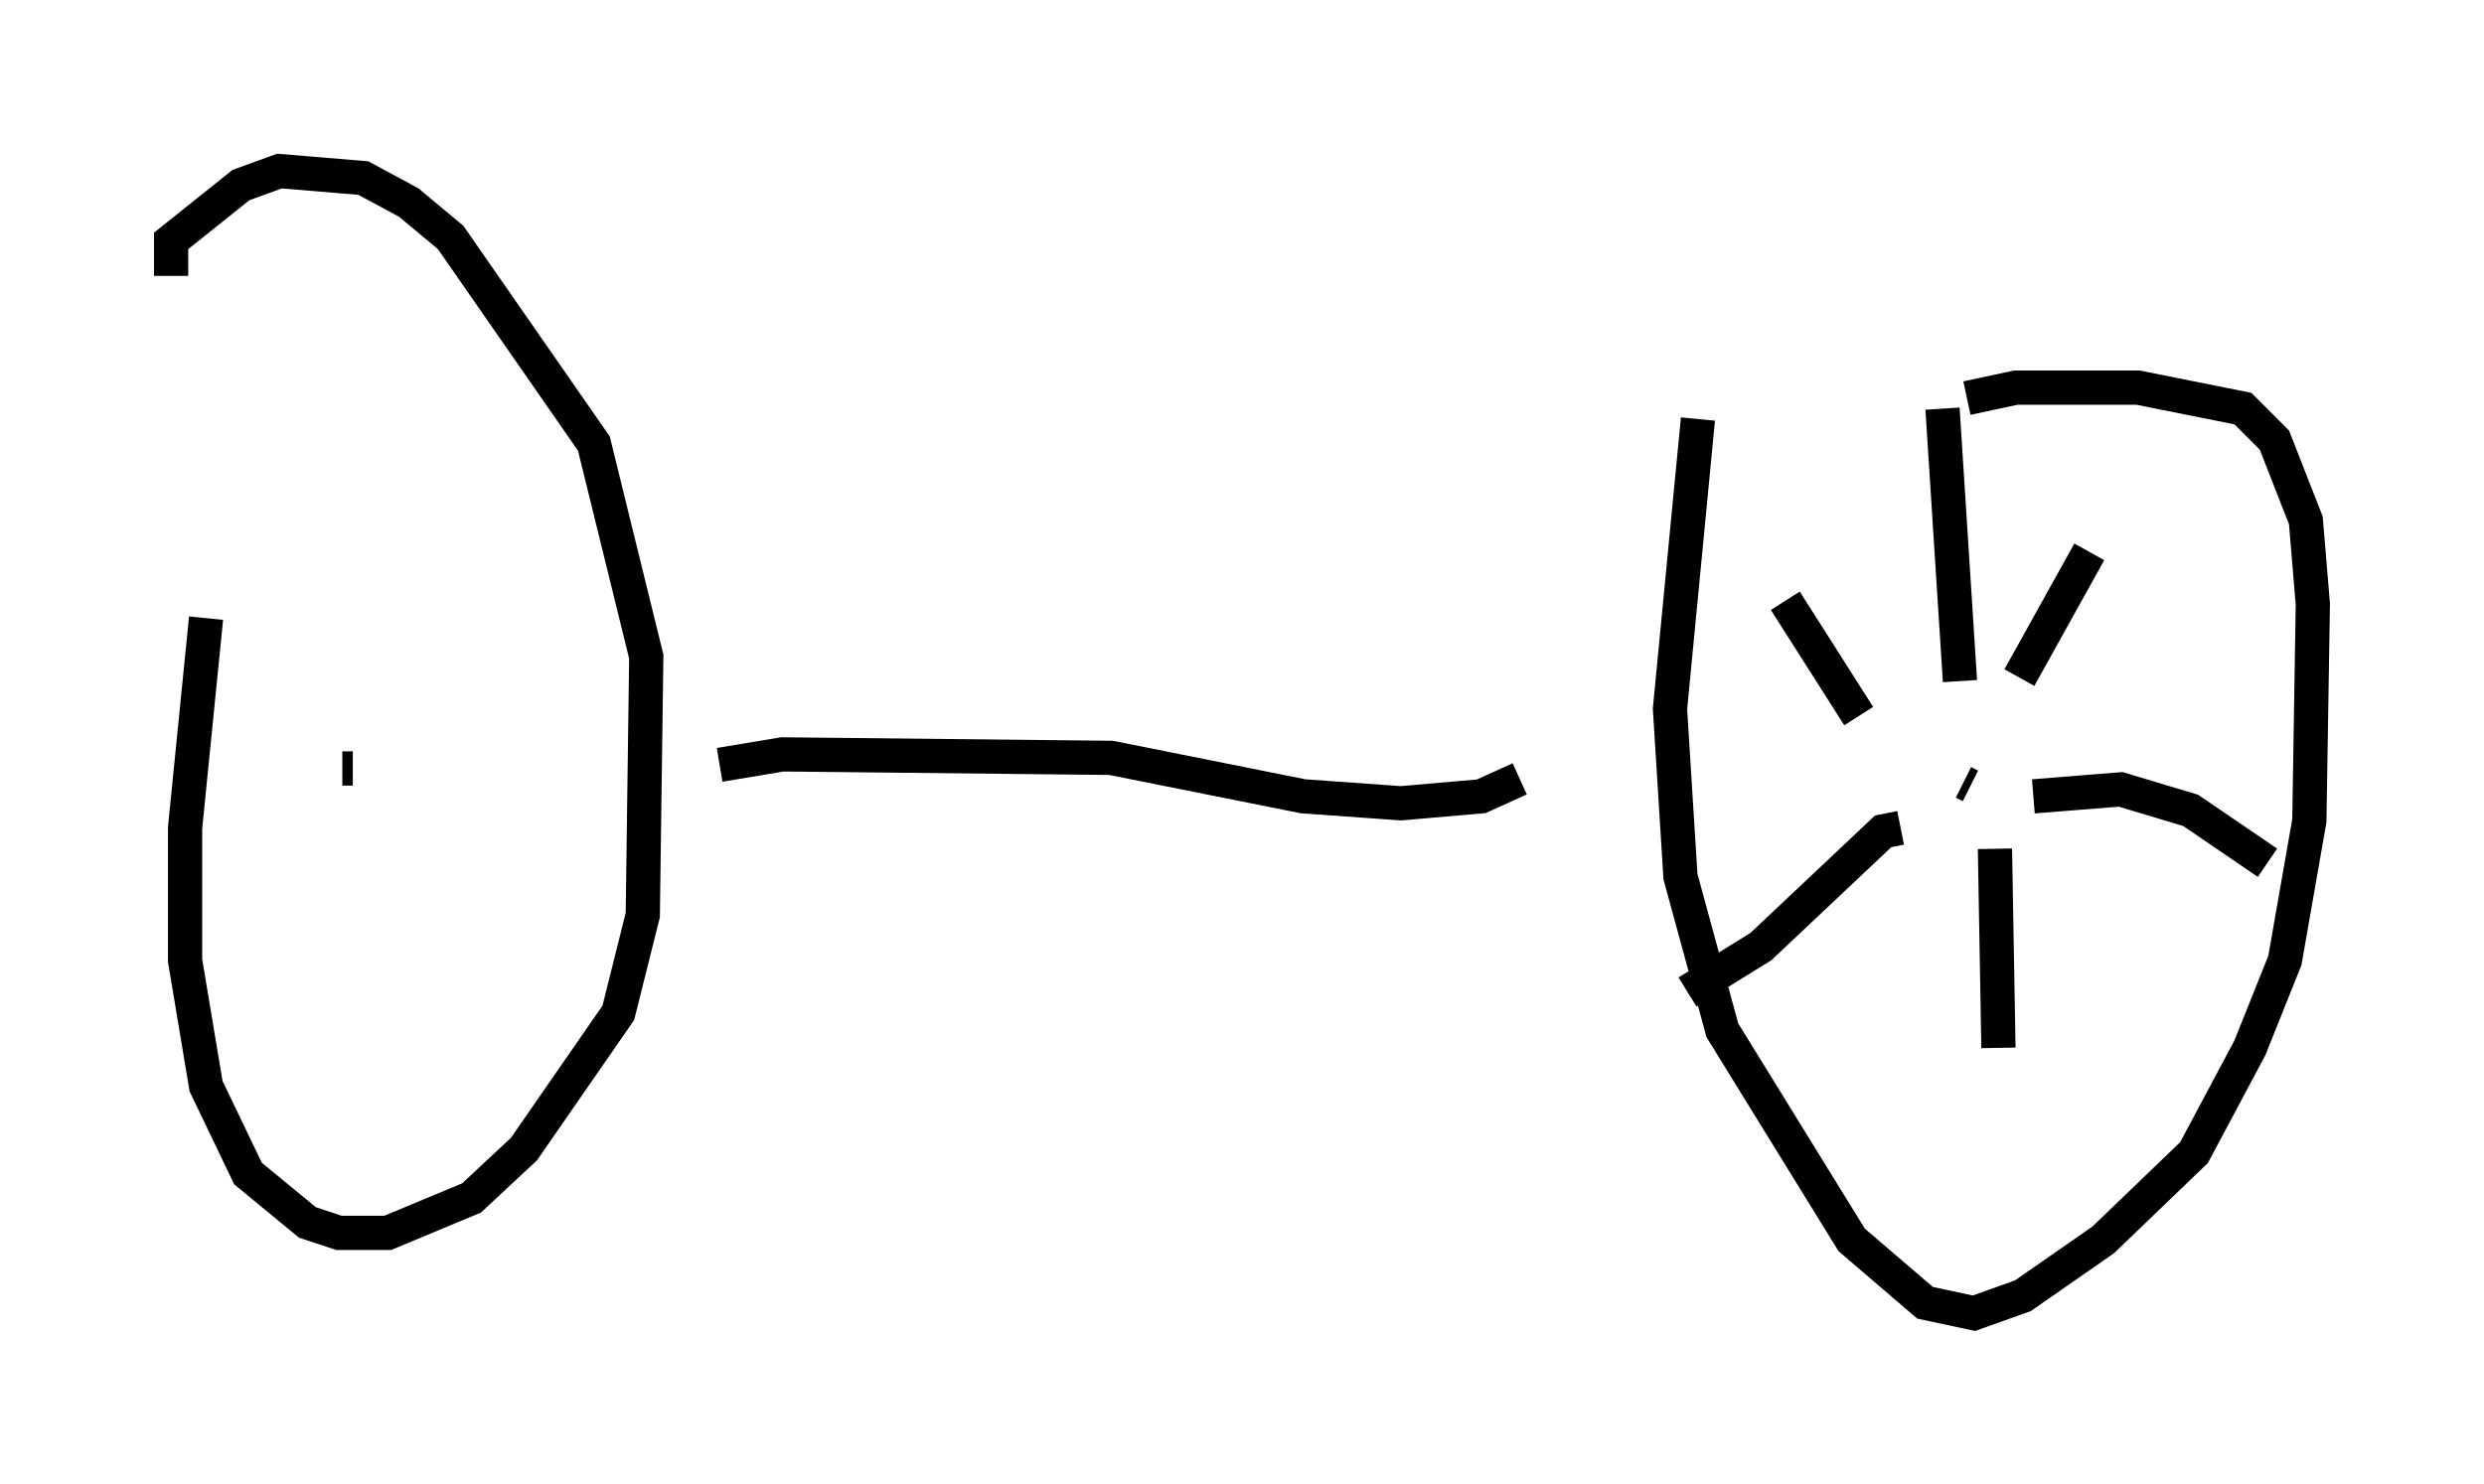 <?xml version="1.0" encoding="utf-8" ?>
<svg baseProfile="full" height="43.382" version="1.1" width="72.578" xmlns="http://www.w3.org/2000/svg" xmlns:ev="http://www.w3.org/2001/xml-events" xmlns:xlink="http://www.w3.org/1999/xlink"><defs /><rect fill="white" height="43.382" width="72.578" x="0" y="0" /><path d="M6.429, 16.842 m-0.408, 1.225 l-0.613, 6.125 0.0, 3.879 l0.613, 3.675 1.225, 2.552 l1.735, 1.429 0.919, 0.306 l1.429, 0.0 2.45, -1.021 l1.531, -1.429 2.756, -3.981 l0.715, -2.858 0.102, -7.554 l-1.531, -6.227 -4.185, -6.023 l-1.225, -1.021 -1.327, -0.715 l-2.45, -0.204 -1.123, 0.408 l-2.042, 1.633 0.0, 1.021 m44.611, 4.185 l-0.817, 8.473 0.306, 4.9 l1.225, 4.492 3.777, 6.125 l2.144, 1.838 1.429, 0.306 l1.429, -0.51 2.348, -1.633 l2.654, -2.552 1.633, -3.063 l1.021, -2.552 0.715, -4.083 l0.102, -6.329 -0.204, -2.45 l-0.919, -2.348 -0.919, -0.919 l-3.063, -0.613 -3.573, 0.0 l-1.429, 0.306 m-36.444, 10.719 l1.838, -0.306 9.596, 0.102 l5.615, 1.123 2.858, 0.204 l2.348, -0.204 1.123, -0.51 m13.169, -1.633 l0.0, 0.0 m0.0, 1.838 l-0.204, -0.102 m-0.102, -2.96 l-0.51, -7.963 m2.246, 7.861 l2.042, -3.675 m-1.633, 7.146 l2.552, -0.204 2.042, 0.613 l2.246, 1.531 m-7.963, -0.408 l0.102, 5.819 m-2.858, -6.431 l-0.51, 0.102 -3.573, 3.369 l-2.144, 1.327 m5.002, -8.065 l-2.144, -3.369 m-42.161, 4.9 l0.306, 0.0 " fill="none" stroke="black" stroke-width="1" /></svg>